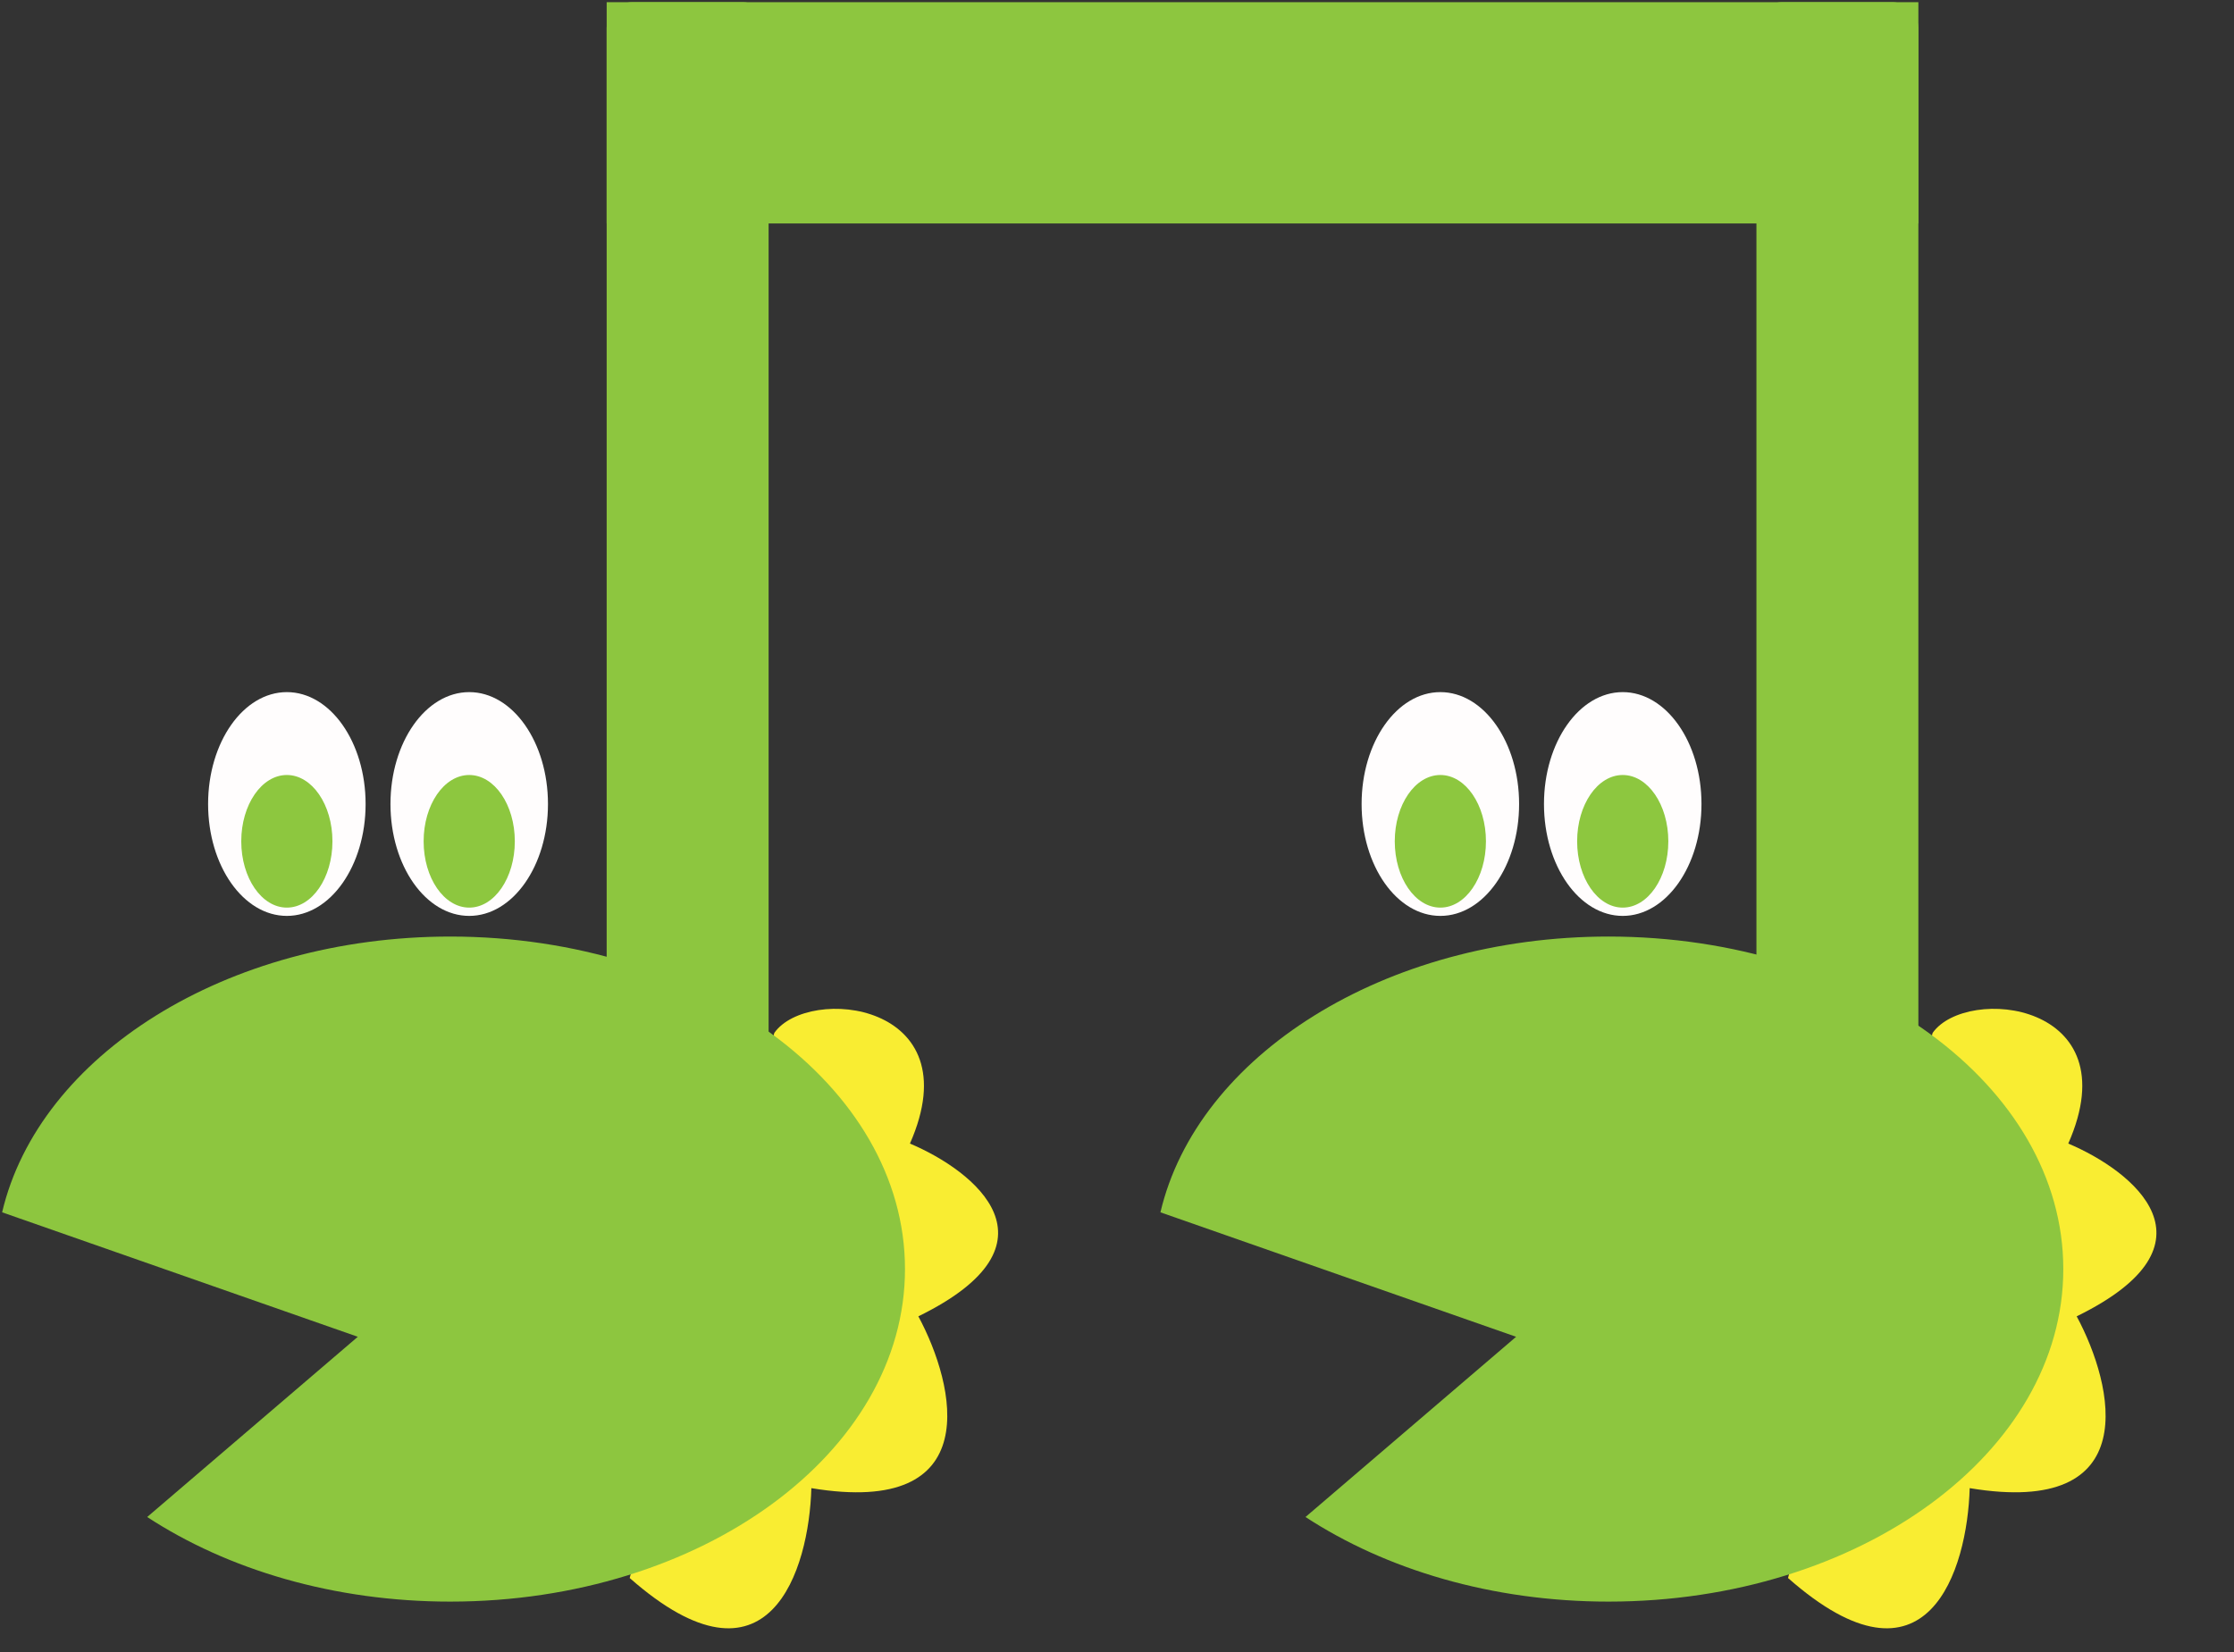 <svg width="434" height="321" viewBox="0 0 434 321" fill="none" xmlns="http://www.w3.org/2000/svg">
<rect x="0" y="0" width="434" height="321" fill="#333333" stroke="none"/>
<rect x="117.857" y="0.424" width="31.46" height="239.507" rx="5" fill="#8DC63F"/>
<rect x="117.859" y="43.419" width="42.995" height="254.825" transform="rotate(-90 117.859 43.419)" fill="#8DC63F"/>
<rect x="341.223" y="0.424" width="31.46" height="239.507" rx="5" fill="#8DC63F"/>
<path d="M401.805 222.196C413.926 194.686 382.015 191.399 375.454 200.693L347.363 306.614C374.532 330.542 382.21 304.94 382.653 289.148C416.686 294.814 410.691 269.254 403.439 255.766C432.256 241.657 414.357 227.507 401.805 222.196Z" fill="#F9ED32"/>
<path fill-rule="evenodd" clip-rule="evenodd" d="M312.497 311.195C361.287 311.194 400.838 282.266 400.837 246.583C400.837 210.899 361.285 181.973 312.495 181.973C268.848 181.974 232.594 205.125 225.438 235.554L294.537 259.739L253.622 294.756C269.249 304.979 289.881 311.195 312.497 311.195Z" fill="#8DC63F"/>
<path d="M176.776 222.196C188.897 194.686 156.986 191.399 150.425 200.693L122.334 306.614C149.503 330.542 157.181 304.941 157.623 289.149C191.657 294.814 185.661 269.254 178.41 255.766C207.227 241.658 189.328 227.507 176.776 222.196Z" fill="#F9ED32"/>
<path fill-rule="evenodd" clip-rule="evenodd" d="M87.472 311.195C136.261 311.194 175.813 282.266 175.812 246.583C175.812 210.899 136.259 181.973 87.47 181.974C43.823 181.974 7.569 205.126 0.412 235.554L69.511 259.739L28.596 294.756C44.223 304.979 64.855 311.195 87.472 311.195Z" fill="#8DC63F"/>
<ellipse cx="279.818" cy="156.22" rx="21.741" ry="15.299" transform="rotate(-90 279.818 156.22)" fill="#FFFDFD"/>
<ellipse cx="279.818" cy="163.467" rx="12.883" ry="8.857" transform="rotate(-90 279.818 163.467)" fill="#8DC73F"/>
<ellipse cx="315.248" cy="156.22" rx="21.741" ry="15.299" transform="rotate(-90 315.248 156.22)" fill="#FFFDFD"/>
<ellipse cx="315.248" cy="163.467" rx="12.883" ry="8.857" transform="rotate(-90 315.248 163.467)" fill="#8DC73F"/>
<ellipse cx="55.727" cy="156.22" rx="21.741" ry="15.299" transform="rotate(-90 55.727 156.22)" fill="#FFFDFD"/>
<ellipse cx="55.726" cy="163.467" rx="12.883" ry="8.857" transform="rotate(-90 55.726 163.467)" fill="#8DC73F"/>
<ellipse cx="91.156" cy="156.22" rx="21.741" ry="15.299" transform="rotate(-90 91.156 156.22)" fill="#FFFDFD"/>
<ellipse cx="91.156" cy="163.467" rx="12.883" ry="8.857" transform="rotate(-90 91.156 163.467)" fill="#8DC73F"/>
</svg>
